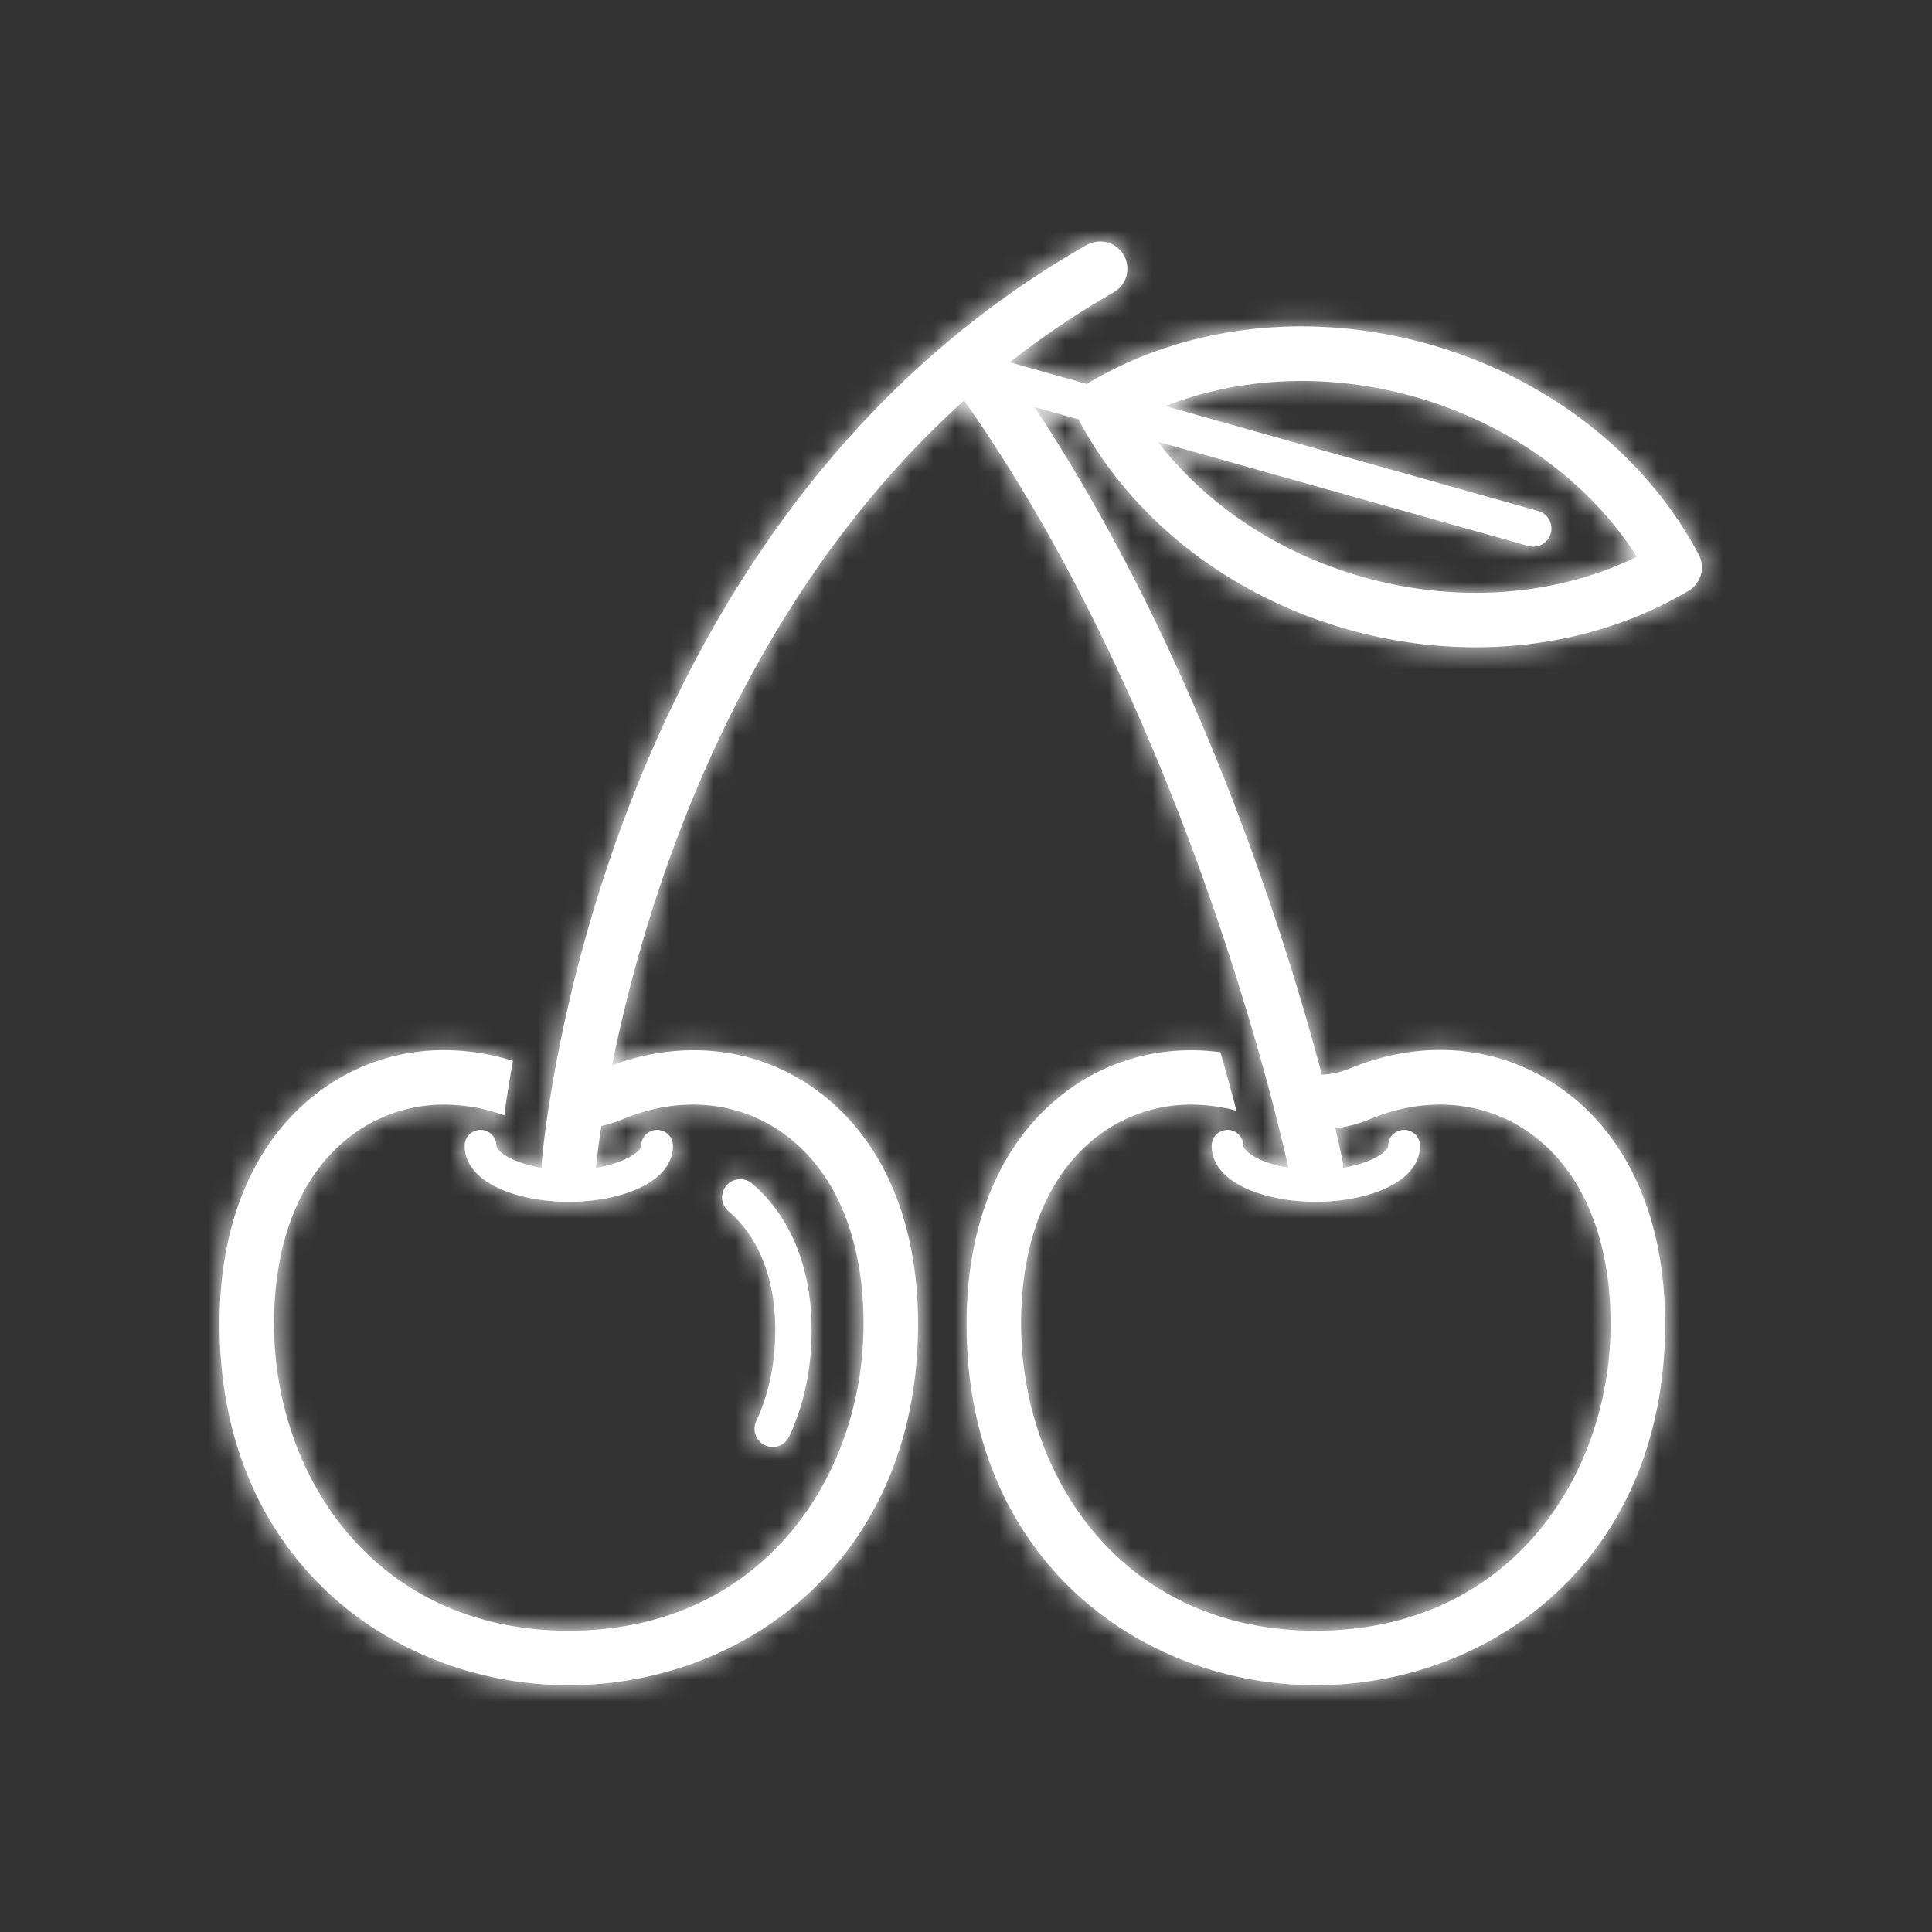 <svg xmlns="http://www.w3.org/2000/svg" xmlns:xlink="http://www.w3.org/1999/xlink" width="88" height="88" viewBox="0 0 88 88">
    <rect x="0" y="0" width="88" height="88" fill="#333333" stroke="none"/>
    <defs>
        <path id="a" d="M70.109 23.288l-17.026-4.791c3.443-1.346 7.442-1.523 11.317-.432 4.316 1.214 7.955 3.84 10.16 7.294-3.682 1.796-8.156 2.14-12.473.925-3.831-1.078-7.123-3.273-9.358-6.167L69.66 24.88a.829.829 0 0 0 .449-1.593zm-44.2 53.472C18.003 76.76 10 71.106 10 60.299c0-4.883 1.764-8.748 4.966-10.883 2.451-1.634 5.46-2.01 8.398-1.096a56.346 56.346 0 0 0-.398 2.483 8.134 8.134 0 0 0-2.712-.49 6.993 6.993 0 0 0-3.91 1.168c-2.49 1.66-3.861 4.792-3.861 8.818 0 6.946 4.612 13.978 13.426 13.978s13.425-7.032 13.425-13.978c0-4.026-1.371-7.157-3.861-8.818-2.03-1.353-4.61-1.54-7.079-.512a6.53 6.53 0 0 1-1.004.318c-.174 1.15-.236 1.83-.243 1.904 1.339-.22 2.058-.75 2.058-1.002a.724.724 0 1 1 1.448 0c0 1.676-2.387 2.552-4.744 2.552-2.358 0-4.745-.876-4.745-2.552a.724.724 0 1 1 1.448 0c0 .073.068.172.186.278.288.26.925.569 1.877.725-.004-.062-.009-.125-.004-.19.012-.147.063-.72.185-1.628.047-.355.11-.775.181-1.228.061-.38.128-.785.207-1.228 1.522-8.465 6.821-27.847 24.252-37.758.092-.053.188-.088.286-.115a1.238 1.238 0 0 1 1.406.58 1.241 1.241 0 0 1-.465 1.693 38.862 38.862 0 0 0-4.726 3.185l3.511.988c.023-.017.044-.036.069-.051 4.448-2.642 10.097-3.284 15.496-1.765 5.4 1.519 9.884 5.014 12.301 9.587a1.24 1.24 0 0 1-.463 1.647c-2.864 1.7-6.225 2.573-9.698 2.573-1.92 0-3.875-.267-5.798-.808-5.395-1.518-9.875-5.007-12.294-9.573l-2.003-.564c7.385 11.187 11.417 24.086 13.092 30.42a3.97 3.97 0 0 0 1.256-.281c3.247-1.352 6.677-1.083 9.411.74 3.202 2.135 4.966 6 4.966 10.883 0 10.807-8.003 16.46-15.909 16.46-7.905 0-15.908-5.653-15.908-16.46 0-4.883 1.763-8.748 4.966-10.883 1.95-1.301 4.255-1.795 6.595-1.49a101.505 101.505 0 0 1 .732 2.668 7.988 7.988 0 0 0-2.04-.281 6.996 6.996 0 0 0-3.91 1.168c-2.489 1.66-3.86 4.792-3.86 8.818 0 6.946 4.612 13.978 13.425 13.978 8.814 0 13.426-7.032 13.426-13.978 0-4.026-1.371-7.157-3.861-8.818-2.031-1.353-4.611-1.54-7.079-.512a6.534 6.534 0 0 1-1.596.43c.194.82.302 1.337.326 1.455.024.114.025.227.017.338 1.342-.22 2.064-.751 2.064-1.003a.724.724 0 1 1 1.448 0c0 1.676-2.387 2.552-4.745 2.552s-4.744-.876-4.744-2.552a.724.724 0 1 1 1.448 0c0 .059.052.137.129.219.251.268.899.612 1.916.78-.062-.285-.214-.96-.464-1.96a94.81 94.81 0 0 0-.766-2.886c-1.928-6.891-6.175-19.624-13.506-30.056-.012-.016-.018-.033-.029-.05a43 43 0 0 0-1.2 1.128c-9.71 9.444-13.47 22.332-14.84 29.158 3.116-1.154 6.362-.847 8.973.894 3.202 2.135 4.966 6 4.966 10.883 0 10.807-8.003 16.46-15.908 16.46zm8.936-10.93a.827.827 0 0 1-.4-1.1c.576-1.23.868-2.63.868-4.16 0-2.328-.763-4.251-2.148-5.415a.828.828 0 0 1 1.065-1.267c1.766 1.483 2.738 3.856 2.738 6.682 0 1.774-.344 3.41-1.023 4.862a.827.827 0 0 1-1.1.399z"/>
    </defs>
    <g fill="none" fill-rule="evenodd">
        <mask id="b" fill="#fff">
            <use xlink:href="#a"/>
        </mask>
        <use fill="#FFF" xlink:href="#a"/>
        <path fill="#FFF" fill-rule="nonzero" d="M0 0h88v88H0z" mask="url(#b)"/>
    </g>
</svg>
